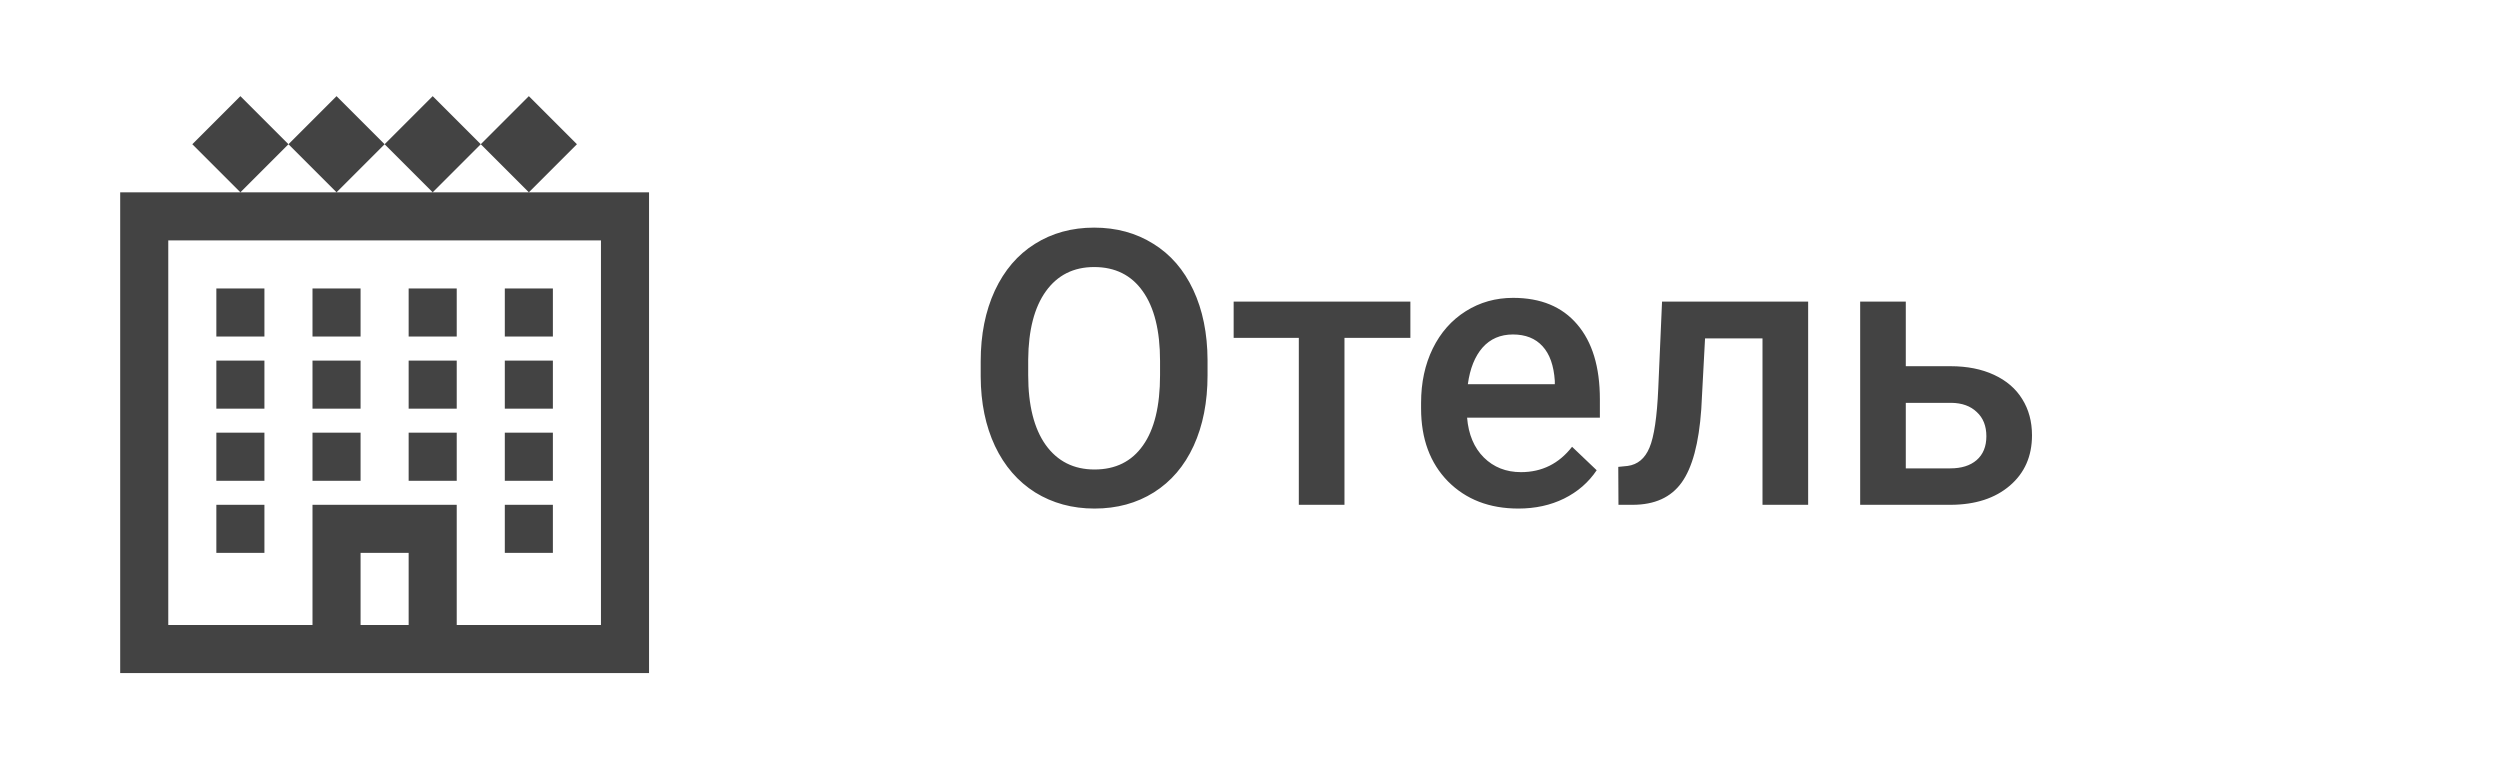 <svg width="104" height="32" viewBox="0 0 104 32" fill="none" xmlns="http://www.w3.org/2000/svg">
<path d="M10 4L8 6L10 8L12 6L10 4ZM12 6L14 8L16 6L14 4L12 6ZM16 6L18 8L20 6L18 4L16 6ZM20 6L22 8L24 6L22 4L20 6ZM22 8H5V28H27V8H22ZM7 10H25V26H19V21H13V26H7V10ZM9 12V14H11V12H9ZM13 12V14H15V12H13ZM17 12V14H19V12H17ZM21 12V14H23V12H21ZM9 15V17H11V15H9ZM13 15V17H15V15H13ZM17 15V17H19V15H17ZM21 15V17H23V15H21ZM9 18V20H11V18H9ZM13 18V20H15V18H13ZM17 18V20H19V18H17ZM21 18V20H23V18H21ZM9 21V23H11V21H9ZM21 21V23H23V21H21ZM15 23H17V26H15V23Z" fill="#434343"/>
<path d="M50.234 15.609C50.234 16.724 50.042 17.703 49.656 18.547C49.271 19.385 48.719 20.031 48 20.484C47.286 20.932 46.464 21.156 45.531 21.156C44.609 21.156 43.786 20.932 43.062 20.484C42.344 20.031 41.786 19.388 41.391 18.555C41 17.721 40.802 16.76 40.797 15.672V15.031C40.797 13.922 40.992 12.943 41.383 12.094C41.779 11.245 42.333 10.596 43.047 10.148C43.766 9.695 44.589 9.469 45.516 9.469C46.443 9.469 47.263 9.693 47.977 10.141C48.695 10.583 49.25 11.224 49.641 12.062C50.031 12.896 50.229 13.867 50.234 14.977V15.609ZM48.258 15.016C48.258 13.755 48.018 12.789 47.539 12.117C47.065 11.445 46.391 11.109 45.516 11.109C44.661 11.109 43.992 11.445 43.508 12.117C43.029 12.784 42.784 13.729 42.773 14.953V15.609C42.773 16.859 43.016 17.826 43.5 18.508C43.99 19.19 44.667 19.531 45.531 19.531C46.406 19.531 47.078 19.198 47.547 18.531C48.021 17.865 48.258 16.891 48.258 15.609V15.016ZM58.672 14.055H55.93V21H54.031V14.055H51.32V12.547H58.672V14.055ZM63.164 21.156C61.961 21.156 60.984 20.779 60.234 20.023C59.49 19.263 59.117 18.253 59.117 16.992V16.758C59.117 15.914 59.279 15.162 59.602 14.5C59.93 13.833 60.388 13.315 60.977 12.945C61.565 12.575 62.221 12.391 62.945 12.391C64.096 12.391 64.984 12.758 65.609 13.492C66.24 14.227 66.555 15.266 66.555 16.609V17.375H61.031C61.089 18.073 61.32 18.625 61.727 19.031C62.138 19.438 62.654 19.641 63.273 19.641C64.143 19.641 64.852 19.289 65.398 18.586L66.422 19.562C66.083 20.068 65.63 20.461 65.062 20.742C64.5 21.018 63.867 21.156 63.164 21.156ZM62.938 13.914C62.417 13.914 61.995 14.096 61.672 14.461C61.354 14.825 61.151 15.333 61.062 15.984H64.68V15.844C64.638 15.208 64.469 14.729 64.172 14.406C63.875 14.078 63.464 13.914 62.938 13.914ZM75.219 12.547V21H73.32V14.078H70.93L70.773 17.023C70.674 18.44 70.401 19.458 69.953 20.078C69.51 20.693 68.831 21 67.914 21H67.328L67.32 19.422L67.711 19.383C68.128 19.326 68.43 19.073 68.617 18.625C68.81 18.172 68.932 17.349 68.984 16.156L69.141 12.547H75.219ZM79.281 15.234H81.141C81.833 15.234 82.438 15.354 82.953 15.594C83.469 15.833 83.859 16.169 84.125 16.602C84.396 17.034 84.531 17.537 84.531 18.109C84.531 18.979 84.224 19.677 83.609 20.203C82.995 20.729 82.177 20.995 81.156 21H77.383V12.547H79.281V15.234ZM79.281 16.758V19.484H81.133C81.596 19.484 81.961 19.37 82.227 19.141C82.497 18.906 82.633 18.576 82.633 18.148C82.633 17.721 82.5 17.385 82.234 17.141C81.974 16.891 81.62 16.763 81.172 16.758H79.281Z" fill="#434343"/>
</svg>
